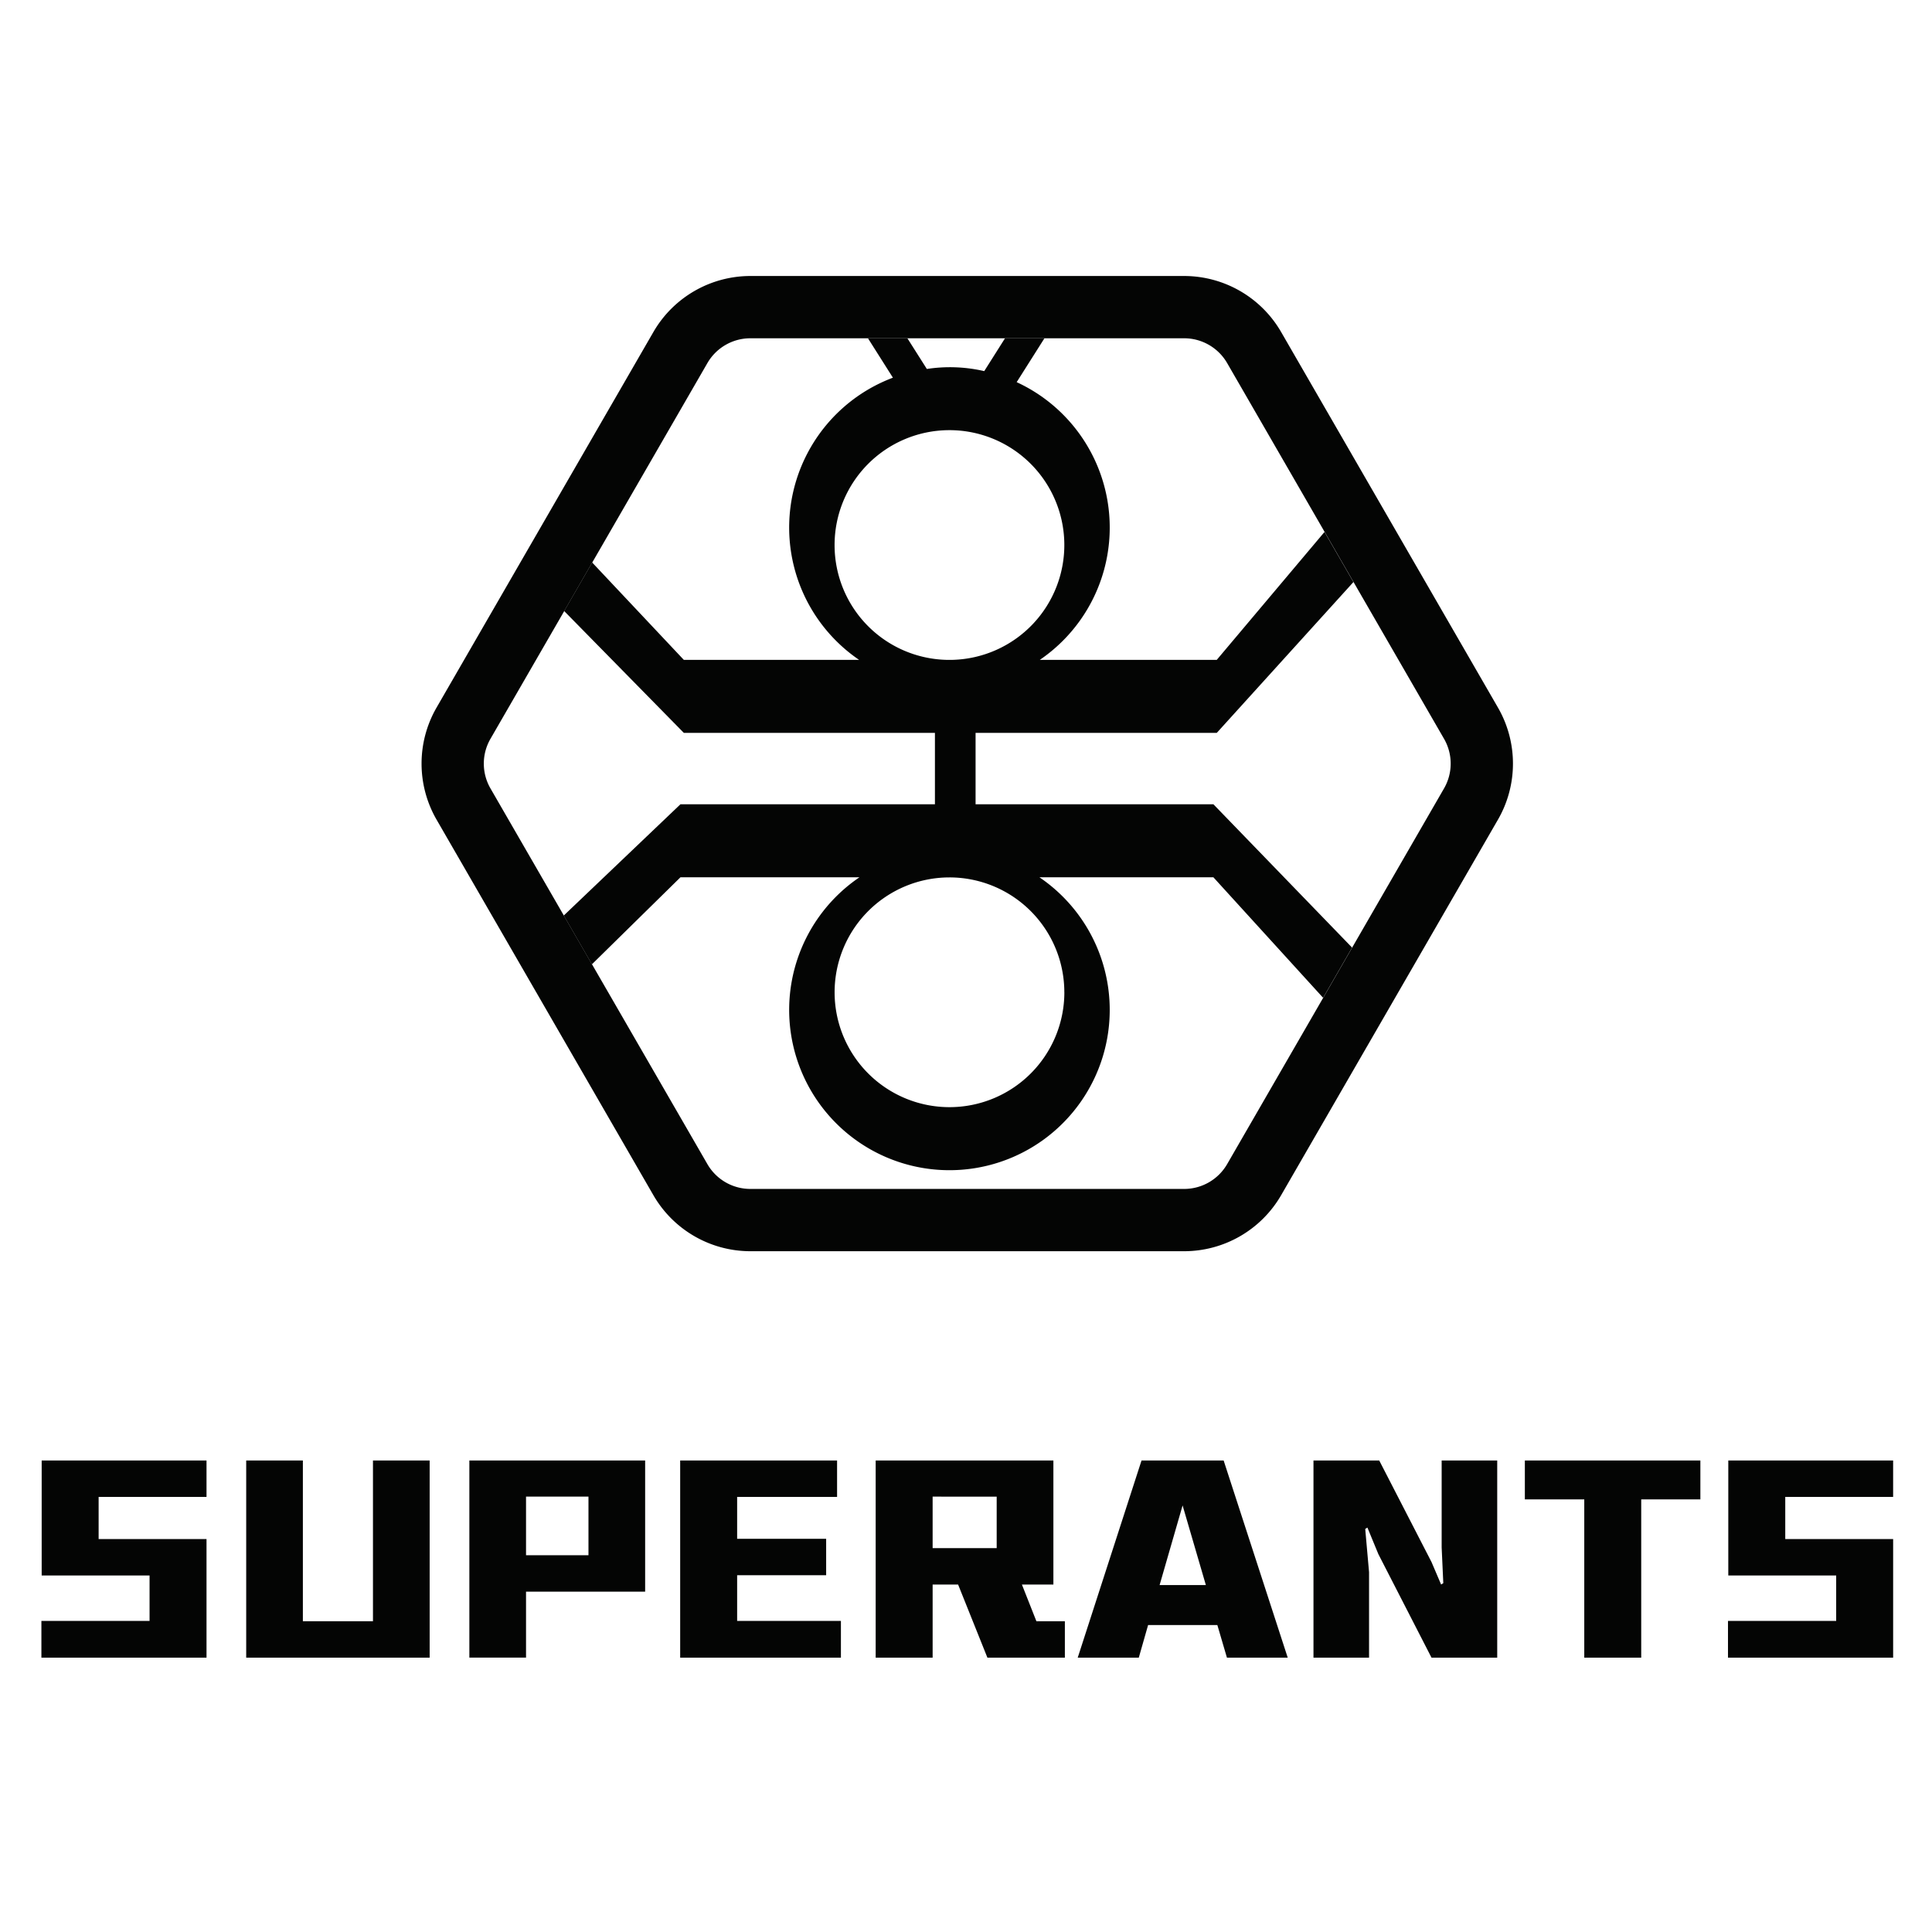 <svg id="Partner-logo-superants" xmlns="http://www.w3.org/2000/svg" xmlns:xlink="http://www.w3.org/1999/xlink" width="280" height="280" viewBox="0 0 280 280">
  <defs>
    <clipPath id="clip-path">
      <rect id="Rectangle_1620" data-name="Rectangle 1620" width="268.366" height="200.237" fill="none"/>
    </clipPath>
  </defs>
  <g id="Group_5990" data-name="Group 5990" transform="translate(6 40)">
    <g id="Group_5989" data-name="Group 5989" clip-path="url(#clip-path)">
      <path id="Path_7823" data-name="Path 7823" d="M99.544,72.287V61.939H134.5l19.809-21.86-4.193-7.261L134.5,51.356H108.858A23.208,23.208,0,0,0,105.5,11.11l4.024-6.357h-5.715L100.8,9.512A22.076,22.076,0,0,0,92.481,9.2L89.662,4.753H83.948l3.616,5.711a23.206,23.206,0,0,0-4.906,40.892h-25.4L43.979,37.247,39.918,44.28,57.262,61.939H93.653V72.287H56.772L39.861,88.412l4.081,7.069L56.772,82.87H82.713a23.229,23.229,0,1,0,26.088,0h25.21l15.9,17.463,4.2-7.276-20.1-20.77ZM79.11,34.732A16.648,16.648,0,1,1,96.253,51.356h-.99A16.637,16.637,0,0,1,79.11,34.732m33.3,64.8A16.648,16.648,0,1,1,95.757,82.887a16.648,16.648,0,0,1,16.649,16.649" transform="translate(35.844 4.274)" fill="#040504"/>
      <path id="Path_7824" data-name="Path 7824" d="M185.02,62.568,153.575,8.1A16.251,16.251,0,0,0,139.543,0H76.649a16.248,16.248,0,0,0-14.03,8.1L31.172,62.568a16.253,16.253,0,0,0,0,16.2l31.447,54.468a16.243,16.243,0,0,0,14.03,8.1h62.895a16.249,16.249,0,0,0,14.031-8.1L185.02,78.768a16.244,16.244,0,0,0,0-16.2M177.2,74.254,163.88,97.329l-4.2,7.278-13.923,24.114a7.2,7.2,0,0,1-6.212,3.588H76.649a7.19,7.19,0,0,1-6.21-3.588L53.712,99.753,49.63,92.684,38.991,74.254a7.182,7.182,0,0,1,0-7.17l10.7-18.533,4.059-7.033,16.69-28.906a7.192,7.192,0,0,1,6.21-3.586h62.895a7.2,7.2,0,0,1,6.212,3.586L159.888,37.09l4.192,7.265L177.2,67.082a7.19,7.19,0,0,1,0,7.171" transform="translate(26.086 0)" fill="#040504"/>
      <path id="Path_7825" data-name="Path 7825" d="M0,113.641H15.676v-6.588H.04V90.387H23.93v5.278H8.294v6.11H23.93v17.184H0Z" transform="translate(0 81.278)" fill="#040504"/>
      <path id="Path_7826" data-name="Path 7826" d="M15.628,90.387h8.214v23.294H34V90.387h8.216v28.572H15.628Z" transform="translate(14.053 81.278)" fill="#040504"/>
      <path id="Path_7827" data-name="Path 7827" d="M32.657,90.387H58.133v19.007H40.871v9.564H32.657Zm8.214,13.729h9.048V95.625H40.871Z" transform="translate(29.366 81.278)" fill="#040504"/>
      <path id="Path_7828" data-name="Path 7828" d="M48.744,90.387H71.484v5.278H57v6.072H69.9v5.278H57v6.626h15.04v5.318H48.744Z" transform="translate(43.832 81.278)" fill="#040504"/>
      <path id="Path_7829" data-name="Path 7829" d="M75.607,108.363h-3.69v10.6H63.663V90.387H89.418v17.976H84.855l2.1,5.318h4.127v5.278H79.854Zm-3.69-5.278H81.2v-7.46H71.917Z" transform="translate(57.247 81.278)" fill="#040504"/>
      <path id="Path_7830" data-name="Path 7830" d="M88.328,90.387h11.9l9.287,28.572h-8.81l-1.388-4.721H89.28l-1.348,4.721h-8.85Zm2.619,18.056h6.706L94.28,96.9Z" transform="translate(71.111 81.278)" fill="#040504"/>
      <path id="Path_7831" data-name="Path 7831" d="M97.071,90.387H106.6l7.58,14.723,1.388,3.253.317-.2-.237-5.16V90.387H123.7v28.572h-9.525l-7.7-15-1.588-3.85-.317.2.556,6.269v12.381H97.071Z" transform="translate(87.288 81.278)" fill="#040504"/>
      <path id="Path_7832" data-name="Path 7832" d="M113.2,90.387h25.438v5.635h-8.573v22.937h-8.254V96.022H113.2Z" transform="translate(101.793 81.278)" fill="#040504"/>
      <path id="Path_7833" data-name="Path 7833" d="M128.7,113.641H144.38v-6.588H128.744V90.387h23.89v5.278H137v6.11h15.636v17.184H128.7Z" transform="translate(115.733 81.278)" fill="#040504"/>
    </g>
  </g>
  <rect id="Rectangle_1632" data-name="Rectangle 1632" width="280" height="280" fill="none"/>
</svg>
